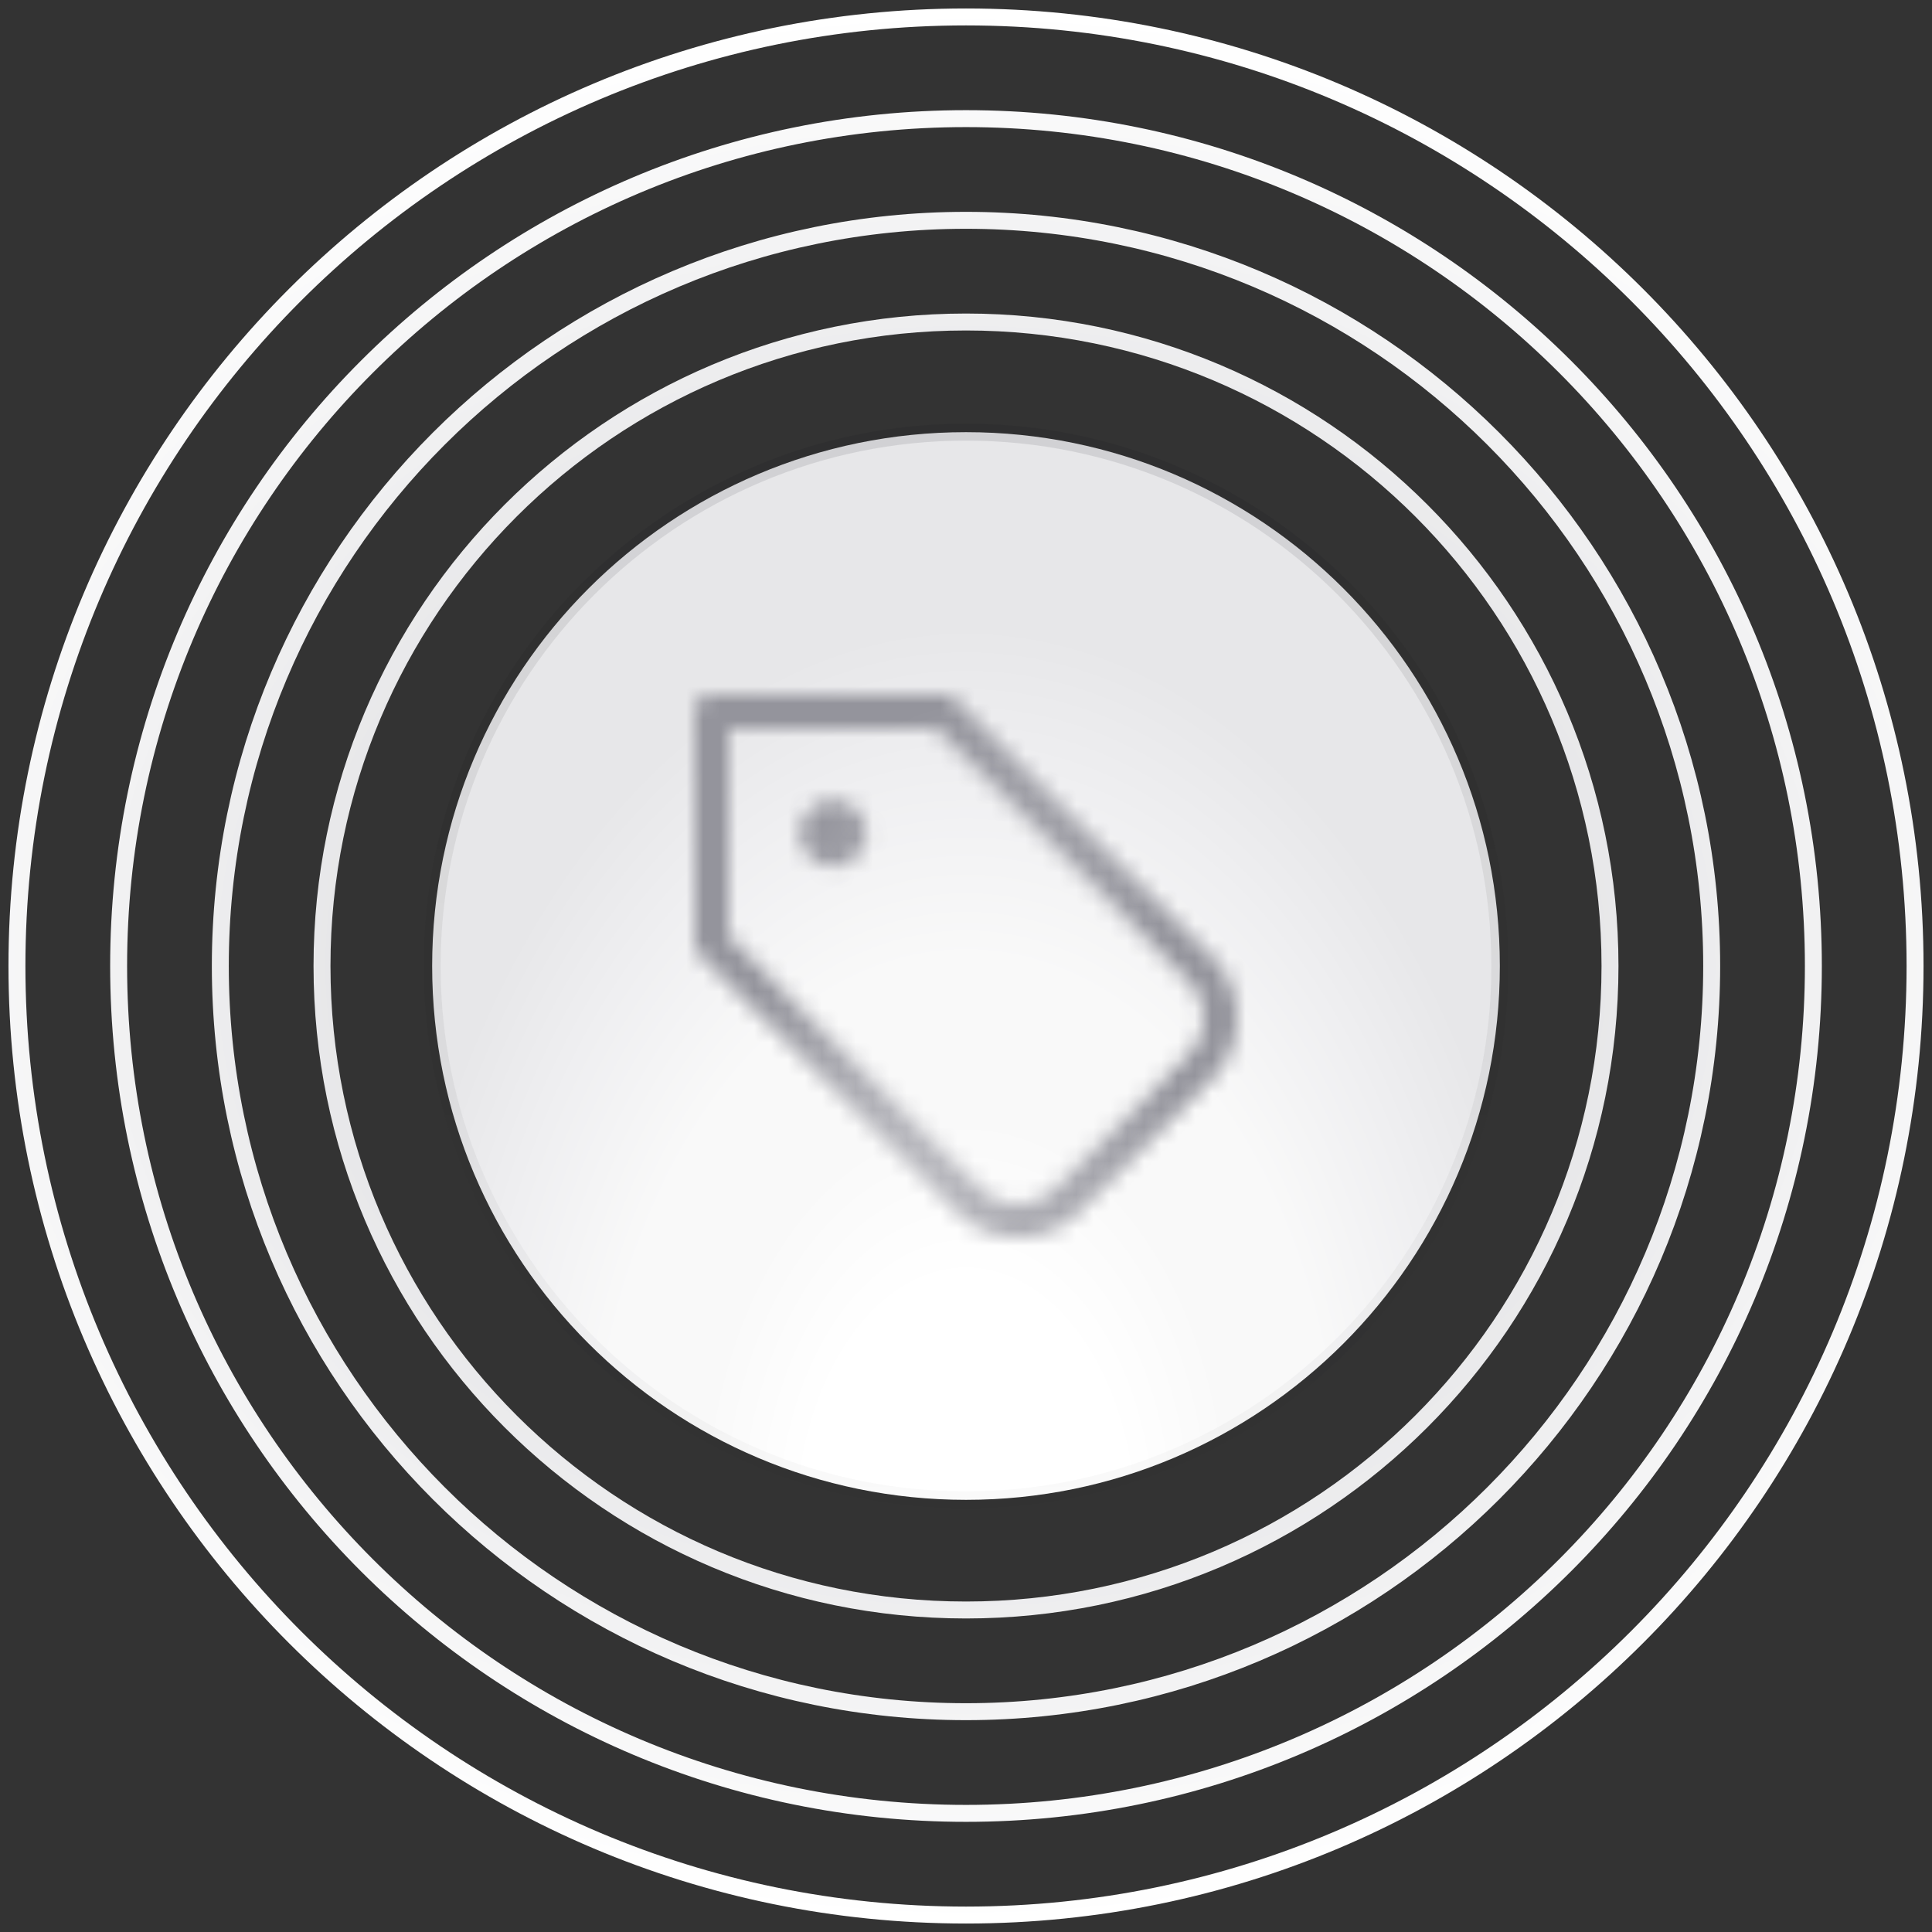 <svg xmlns="http://www.w3.org/2000/svg" width="114" height="114" fill="none"><rect width="100%" height="100%" fill="#333333" stroke="none"/><path stroke="url(#a)" d="M95 57c0 20.987-17.013 38-38 38S19 77.987 19 57s17.013-38 38-38 38 17.013 38 38Z"/><path stroke="url(#b)" d="M101 57c0 24.3-19.7 44-44 44S13 81.3 13 57s19.7-44 44-44 44 19.7 44 44Z"/><path stroke="url(#c)" d="M107 57c0 27.614-22.386 50-50 50S7 84.614 7 57 29.386 7 57 7s50 22.386 50 50Z"/><path stroke="url(#d)" d="M113 57c0 30.928-25.072 56-56 56S1 87.928 1 57 26.072 1 57 1s56 25.072 56 56Z"/><path fill="url(#e)" d="M57 25.5c17.397 0 31.5 14.103 31.5 31.5S74.397 88.5 57 88.5 25.5 74.397 25.5 57 39.603 25.5 57 25.5Z"/><path stroke="url(#f)" d="M57 25.5c17.397 0 31.5 14.103 31.5 31.5S74.397 88.5 57 88.5 25.5 74.397 25.5 57 39.603 25.5 57 25.5Z"/><mask id="g" width="32" height="32" x="41" y="41" maskUnits="userSpaceOnUse" style="mask-type:alpha"><path fill="#000" d="M50.125 49.188a.937.937 0 1 1-1.875 0 .937.937 0 0 1 1.875 0Z"/><path fill="#000" d="M42 42v-1a1 1 0 0 0-1 1h1Zm13.636 0 .707-.707a1 1 0 0 0-.707-.293v1ZM70.8 57.166l-.707.707.707-.707Zm0 5.784-.706-.708.706.708Zm-13.635 7.851.707-.706-.707.706ZM42 55.636h-1a1 1 0 0 0 .293.707l.707-.707ZM42 42v1h13.636v-2H42v1Zm13.636 0-.707.707 15.165 15.166.707-.707.707-.707-15.165-15.166-.707.707ZM70.8 57.166l-.707.707a3.089 3.089 0 0 1 0 4.37l.707.707.707.708a5.089 5.089 0 0 0 0-7.2l-.707.708Zm0 5.784-.707-.707-7.851 7.851.707.707.707.707 7.852-7.85-.708-.708Zm-7.851 7.851-.707-.707a3.089 3.089 0 0 1-4.37 0l-.707.707-.708.707a5.089 5.089 0 0 0 7.2 0l-.708-.707Zm-5.784 0 .707-.707L42.707 54.93l-.707.707-.707.707 15.166 15.165.707-.707ZM42 55.636h1V42h-2v13.636h1Zm8.125-6.449h-1c0-.034.028-.062.063-.062v2c1.07 0 1.937-.867 1.937-1.938h-1Zm-.938.938v-1c.035 0 .063.028.063.063h-2c0 1.07.867 1.937 1.938 1.937v-1Zm-.937-.938h1a.063.063 0 0 1-.063.063v-2c-1.07 0-1.937.867-1.937 1.938h1Zm.938-.937v1a.063.063 0 0 1-.063-.063h2c0-1.07-.867-1.937-1.938-1.937v1Z"/></mask><g mask="url(#g)"><path fill="url(#h)" d="M0 0h40v40H0z" transform="translate(37 37)"/></g><defs><radialGradient id="a" cx="0" cy="0" r="1" gradientTransform="matrix(0 56 -68.143 0 57 57)" gradientUnits="userSpaceOnUse"><stop stop-color="#CACACE"/><stop offset="1" stop-color="#fff"/></radialGradient><radialGradient id="b" cx="0" cy="0" r="1" gradientTransform="matrix(0 56 -68.143 0 57 57)" gradientUnits="userSpaceOnUse"><stop stop-color="#CACACE"/><stop offset="1" stop-color="#fff"/></radialGradient><radialGradient id="c" cx="0" cy="0" r="1" gradientTransform="matrix(0 56 -68.143 0 57 57)" gradientUnits="userSpaceOnUse"><stop stop-color="#CACACE"/><stop offset="1" stop-color="#fff"/></radialGradient><radialGradient id="d" cx="0" cy="0" r="1" gradientTransform="matrix(0 56 -68.143 0 57 57)" gradientUnits="userSpaceOnUse"><stop stop-color="#CACACE"/><stop offset="1" stop-color="#fff"/></radialGradient><radialGradient id="e" cx="0" cy="0" r="1" gradientTransform="matrix(0 -53 34.617 0 57 90)" gradientUnits="userSpaceOnUse"><stop stop-color="#fff"/><stop offset=".274" stop-color="#fff"/><stop offset=".457" stop-color="#F9F9F9"/><stop offset=".631" stop-color="#F9F9F9"/><stop offset=".837" stop-color="#EFEFF1"/><stop offset="1" stop-color="#E7E7E9"/></radialGradient><radialGradient id="h" cx="0" cy="0" r="1" gradientTransform="matrix(0 -21 12.546 0 20 25.5)" gradientUnits="userSpaceOnUse"><stop stop-color="#CACACE"/><stop offset=".38" stop-color="#B5B5BB"/><stop offset="1" stop-color="#94949C"/></radialGradient><linearGradient id="f" x1="57" x2="57" y1="25" y2="89" gradientUnits="userSpaceOnUse"><stop stop-color="#0F0F11" stop-opacity=".1"/><stop offset="1" stop-color="#0F0F11" stop-opacity=".02"/></linearGradient></defs></svg>